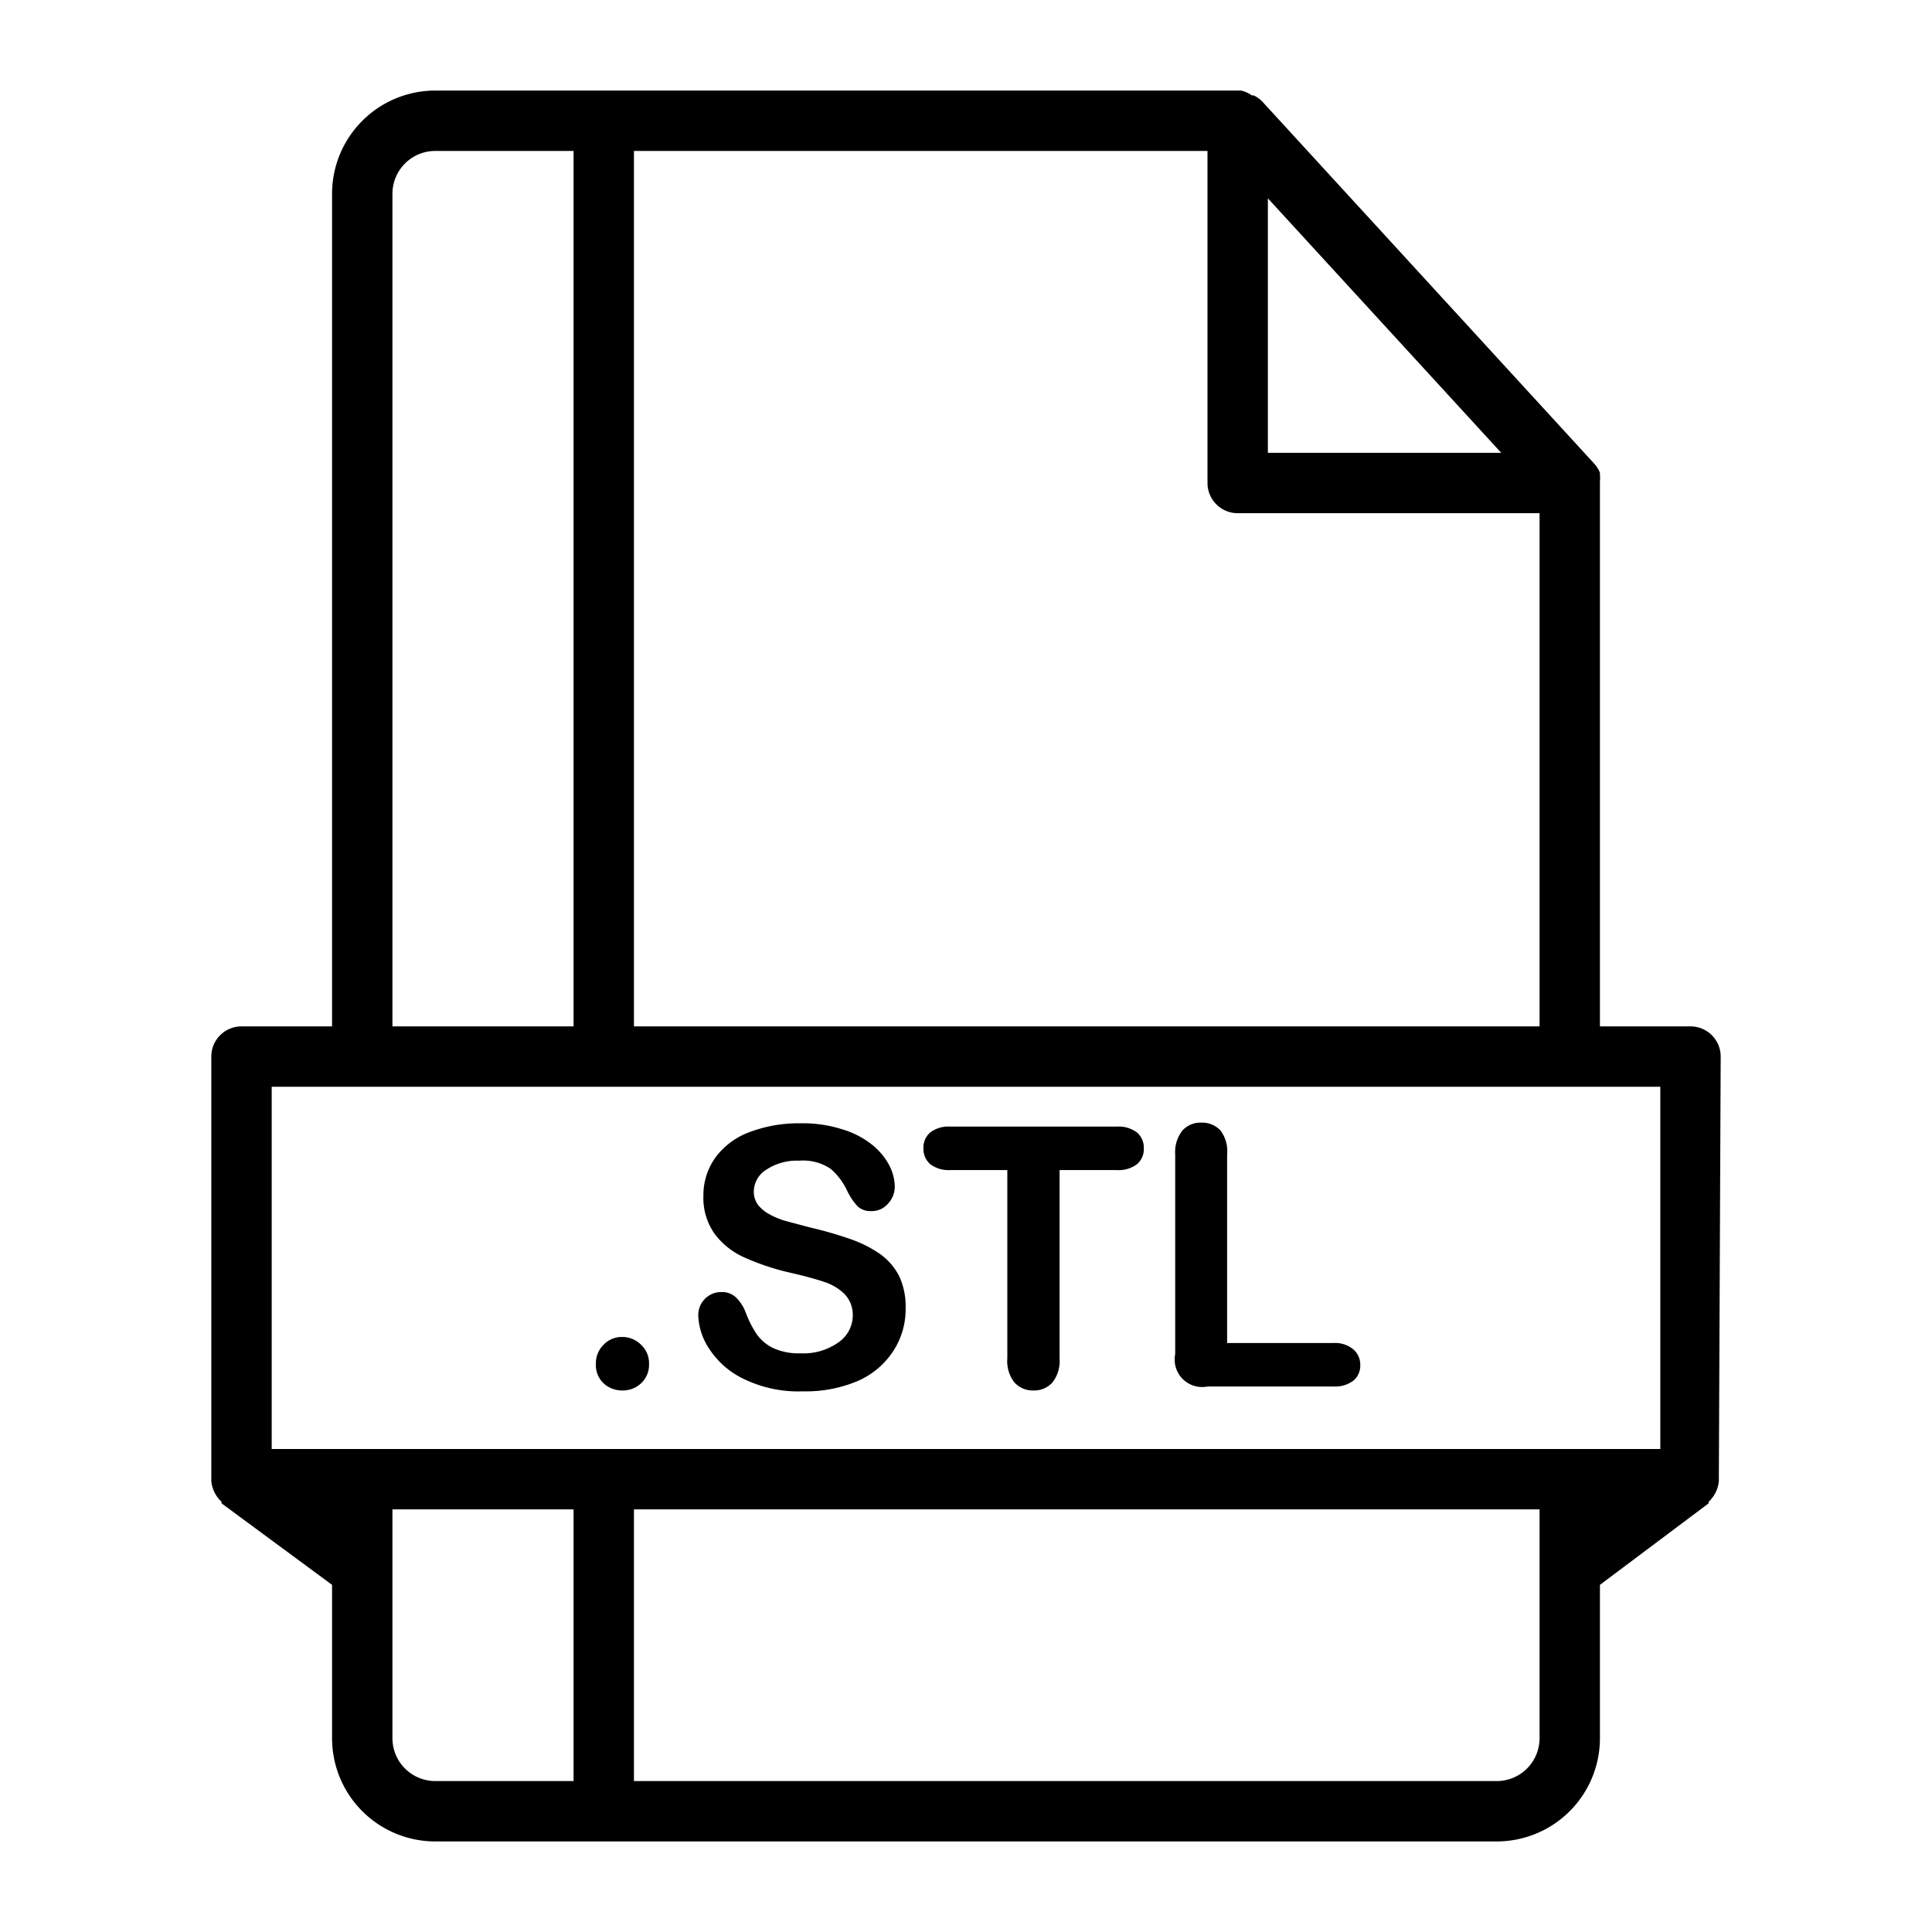 <svg xmlns="http://www.w3.org/2000/svg"  viewBox="0 0 64 64" width="32px" height="32px"><path d="M 14.42 3 A 3.42 3.42 0 0 0 11 6.42 L 11 34 L 8 34 A 1 1 0 0 0 7 35 L 7 49 L 7 49.07 A 1.08 1.08 0 0 0 7.34 49.75 L 7.34 49.801 L 11 52.5 L 11 57.58 A 3.42 3.42 0 0 0 14.42 61 L 49.58 61 A 3.42 3.42 0 0 0 53 57.58 L 53 52.5 L 56.6 49.801 L 56.6 49.75 A 1.08 1.08 0 0 0 56.939 49.07 L 56.939 49 L 57 35 A 1 1 0 0 0 56 34 L 53 34 L 53 16 L 53 15.939 A 1 1 0 0 0 53 15.73 L 53 15.66 A 1 1 0 0 0 52.82 15.369 L 41.82 3.369 A 1 1 0 0 0 41.529 3.16 L 41.471 3.16 A 1 1 0 0 0 41.109 3 L 14.42 3 z M 14.42 5 L 19 5 L 19 34 L 13 34 L 13 6.42 A 1.42 1.42 0 0 1 14.42 5 z M 21 5 L 40 5 L 40 16 A 1 1 0 0 0 41 17 L 51 17 L 51 34 L 21 34 L 21 5 z M 42 6.57 L 49.73 15 L 42 15 L 42 6.57 z M 9 36 L 55 36 L 55 48 L 9 48 L 9 36 z M 39.736 37.189 A 0.8 0.8 0 0 0 39.17 37.449 A 1.15 1.15 0 0 0 38.93 38.24 L 38.93 44.859 A 0.91 0.91 0 0 0 40 45.93 L 44.189 45.93 A 1 1 0 0 0 44.84 45.73 A 0.65 0.65 0 0 0 45.061 45.221 A 0.67 0.67 0 0 0 44.83 44.699 A 0.93 0.93 0 0 0 44.18 44.49 L 40.65 44.49 L 40.65 38.24 A 1.13 1.13 0 0 0 40.43 37.449 A 0.83 0.83 0 0 0 39.789 37.189 A 0.8 0.8 0 0 0 39.736 37.189 z M 26.529 37.211 A 4.58 4.58 0 0 0 24.811 37.51 A 2.44 2.44 0 0 0 23.689 38.359 A 2.14 2.14 0 0 0 23.301 39.619 A 2.06 2.06 0 0 0 23.67 40.869 A 2.5 2.5 0 0 0 24.67 41.66 A 8.11 8.11 0 0 0 26.221 42.17 C 26.681 42.277 27.047 42.377 27.32 42.471 A 1.68 1.68 0 0 1 27.99 42.881 A 1 1 0 0 1 28.25 43.57 A 1.09 1.09 0 0 1 27.77 44.471 A 2 2 0 0 1 26.51 44.83 A 2 2 0 0 1 25.6 44.65 A 1.44 1.44 0 0 1 25.061 44.189 A 3.48 3.48 0 0 1 24.711 43.5 A 1.38 1.38 0 0 0 24.381 42.98 A 0.66 0.66 0 0 0 23.91 42.801 A 0.76 0.76 0 0 0 23.131 43.57 A 2.1 2.1 0 0 0 23.5 44.689 A 2.79 2.79 0 0 0 24.5 45.609 A 4.13 4.13 0 0 0 26.6 46.09 A 4.4 4.4 0 0 0 28.43 45.74 A 2.67 2.67 0 0 0 29.6 44.74 A 2.52 2.52 0 0 0 30 43.34 A 2.37 2.37 0 0 0 29.789 42.279 A 2.05 2.05 0 0 0 29.15 41.539 A 4 4 0 0 0 28.15 41.039 A 13.06 13.06 0 0 0 26.83 40.66 L 26 40.439 A 2.61 2.61 0 0 1 25.5 40.23 A 1.18 1.18 0 0 1 25.109 39.91 A 0.72 0.72 0 0 1 24.971 39.461 A 0.86 0.86 0 0 1 25.381 38.75 A 1.83 1.83 0 0 1 26.471 38.449 A 1.64 1.64 0 0 1 27.52 38.721 A 2.21 2.21 0 0 1 28.08 39.48 A 2 2 0 0 0 28.42 39.971 A 0.63 0.63 0 0 0 28.869 40.119 A 0.7 0.7 0 0 0 29.42 39.869 A 0.83 0.83 0 0 0 29.641 39.311 A 1.57 1.57 0 0 0 29.461 38.609 A 2.18 2.18 0 0 0 28.9 37.93 A 2.89 2.89 0 0 0 27.9 37.41 A 4.26 4.26 0 0 0 26.529 37.211 z M 31.379 37.318 A 1 1 0 0 0 30.82 37.51 A 0.66 0.66 0 0 0 30.59 38.039 A 0.67 0.67 0 0 0 30.811 38.561 A 1 1 0 0 0 31.471 38.76 L 33.369 38.76 L 33.369 45 A 1.14 1.14 0 0 0 33.609 45.801 A 0.82 0.82 0 0 0 34.24 46.061 A 0.81 0.81 0 0 0 34.859 45.801 A 1.15 1.15 0 0 0 35.1 45 L 35.1 38.76 L 37 38.76 A 1 1 0 0 0 37.67 38.561 A 0.66 0.66 0 0 0 37.891 38.039 A 0.67 0.67 0 0 0 37.67 37.52 A 1 1 0 0 0 37 37.32 L 31.471 37.32 A 1 1 0 0 0 31.379 37.318 z M 20.582 44.289 A 0.83 0.83 0 0 0 19.99 44.551 A 0.85 0.85 0 0 0 19.74 45.17 A 0.83 0.83 0 0 0 20 45.83 A 0.91 0.91 0 0 0 20.631 46.061 A 0.88 0.88 0 0 0 21.24 45.82 A 0.84 0.84 0 0 0 21.5 45.17 A 0.83 0.83 0 0 0 21.24 44.551 A 0.87 0.87 0 0 0 20.609 44.289 A 0.83 0.83 0 0 0 20.582 44.289 z M 13 50 L 19 50 L 19 59 L 14.42 59 A 1.42 1.42 0 0 1 13 57.58 L 13 50 z M 21 50 L 51 50 L 51 57.58 A 1.42 1.42 0 0 1 49.58 59 L 21 59 L 21 50 z"/></svg>